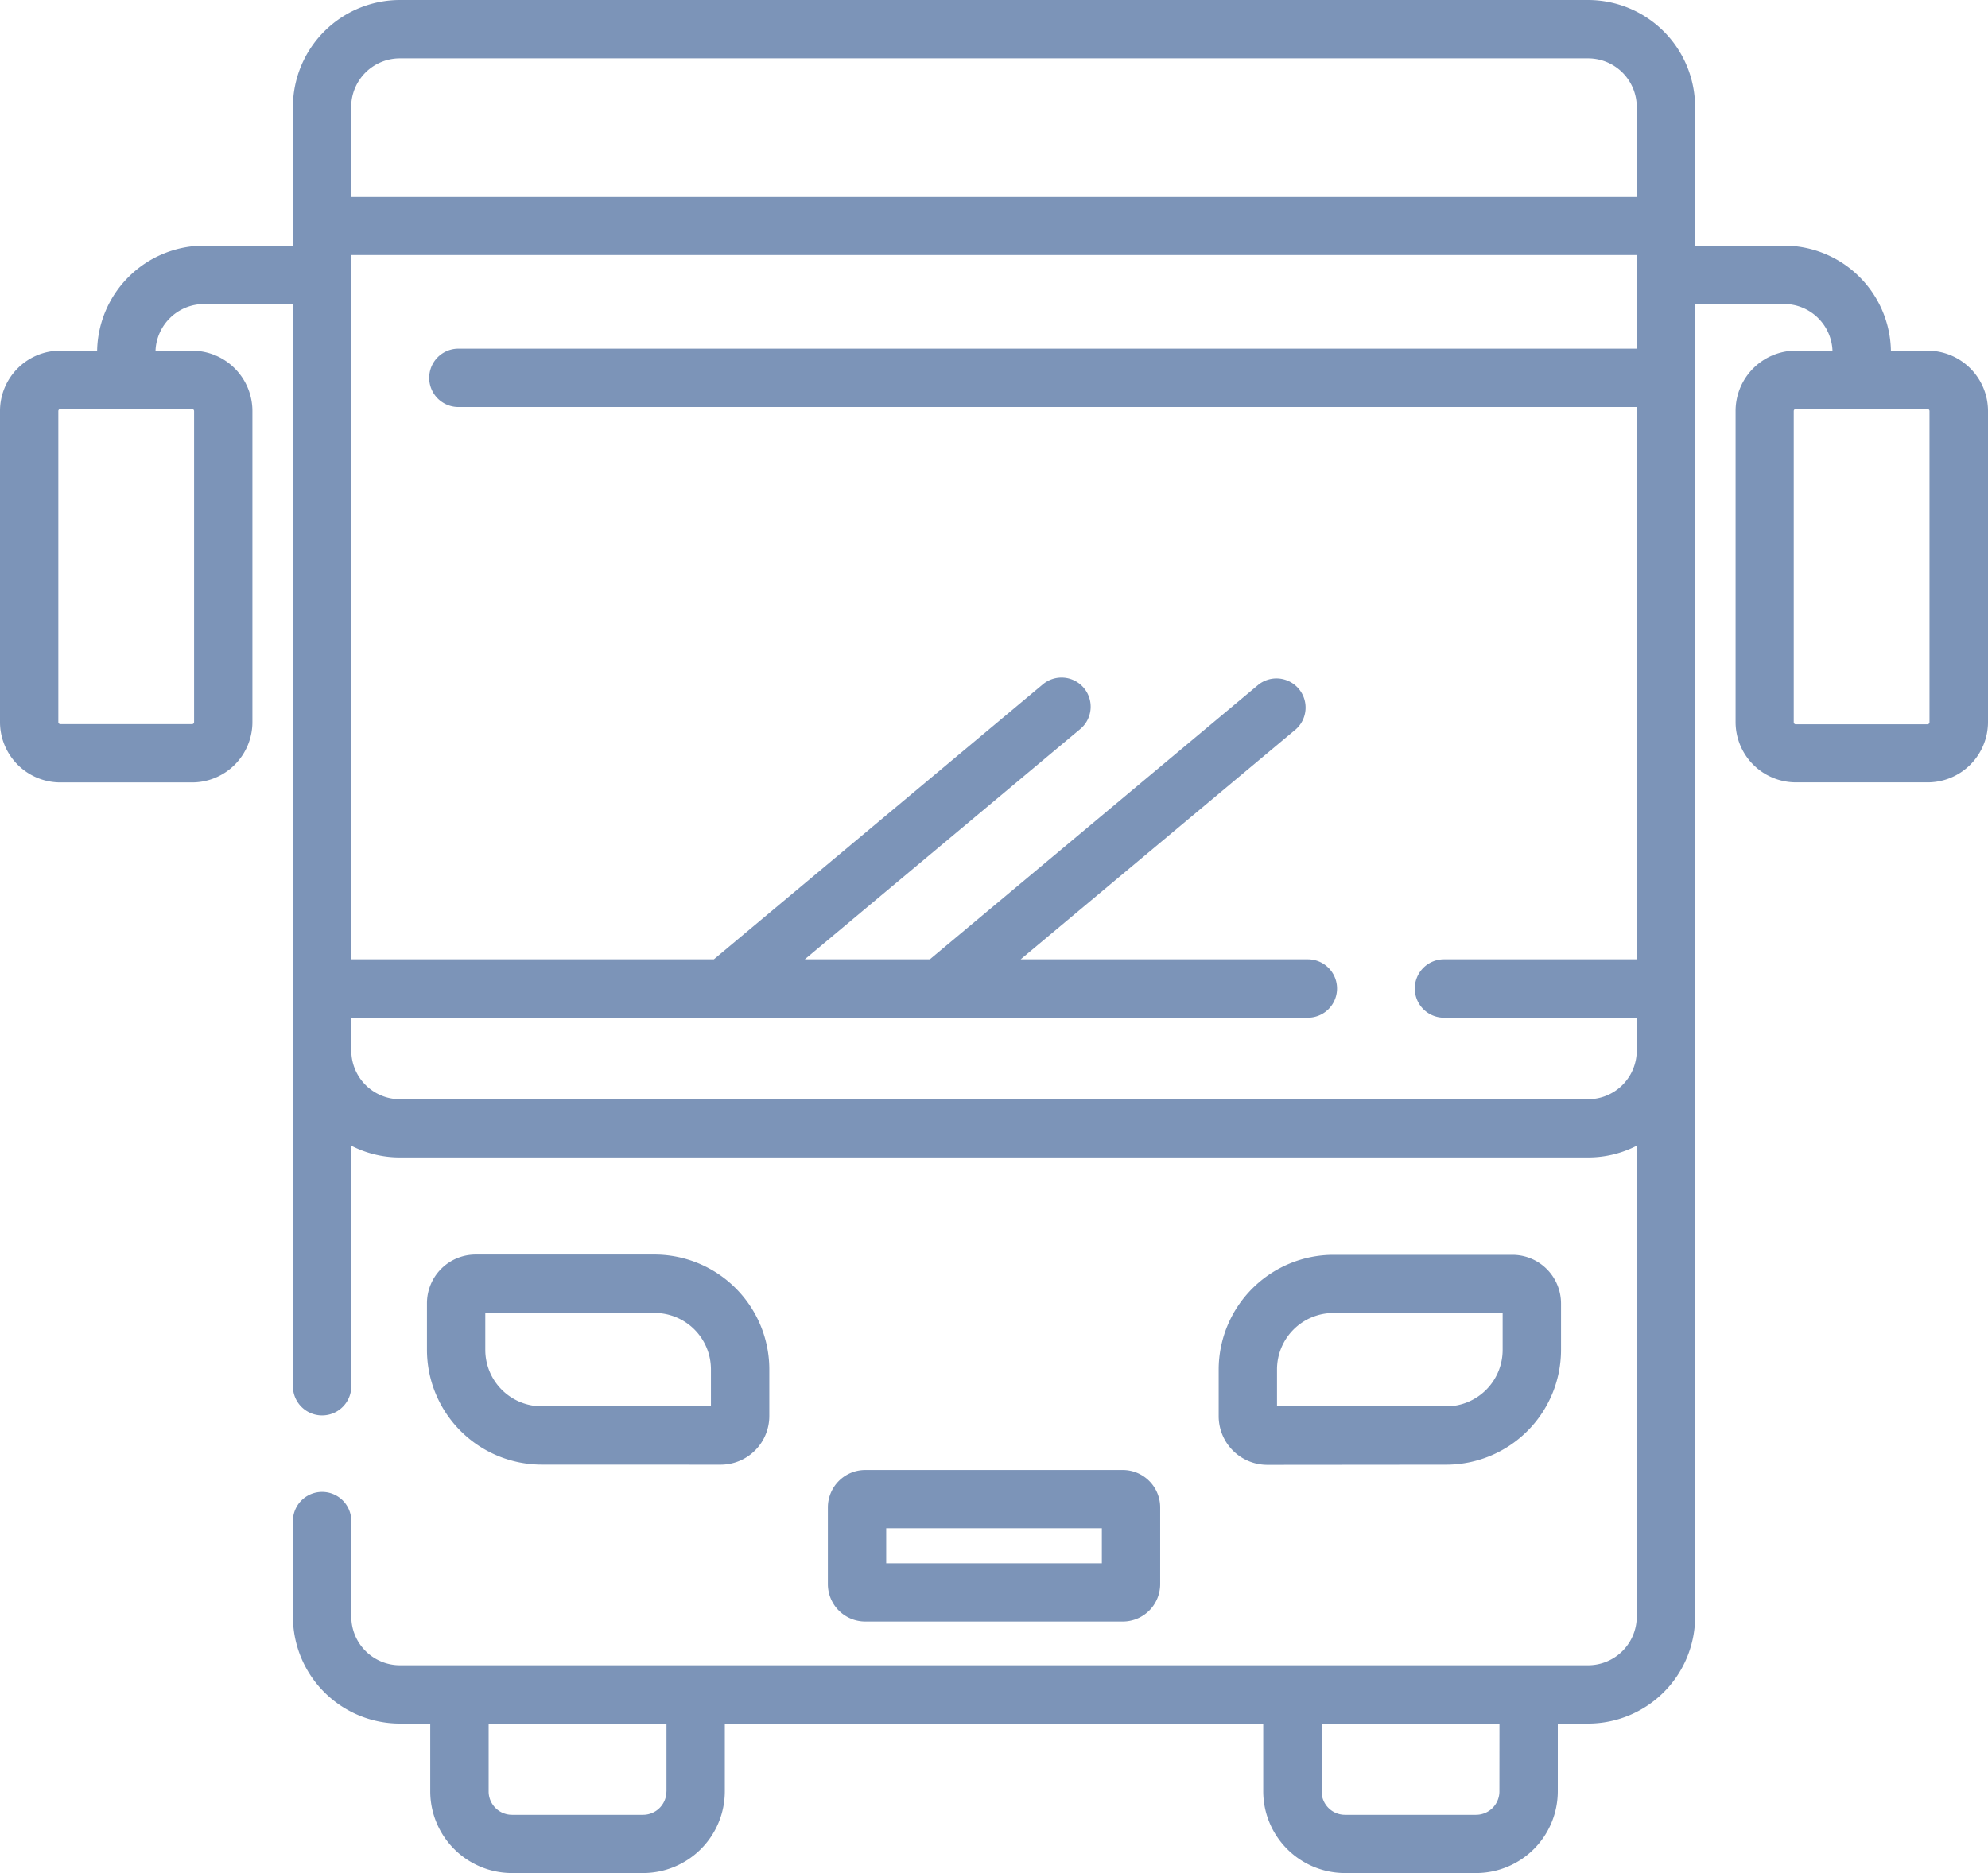 <svg xmlns="http://www.w3.org/2000/svg" width="36.229" height="34.143" viewBox="0 0 36.229 34.143">
  <g id="bus" transform="translate(0 0)">
    <path id="Path_106" data-name="Path 106" d="M35.129,6.392h-.669a1.951,1.951,0,0,0-1.949-1.914H30.891V1.95A1.952,1.952,0,0,0,28.942,0H7.288a1.952,1.952,0,0,0-1.95,1.95V4.478H3.718A1.952,1.952,0,0,0,1.77,6.392H1.1A1.1,1.1,0,0,0,0,7.493v5.669a1.1,1.1,0,0,0,1.1,1.1H3.5a1.1,1.1,0,0,0,1.1-1.1V7.493a1.1,1.1,0,0,0-1.1-1.1H2.834a.887.887,0,0,1,.884-.851H5.338V25.269a.532.532,0,1,0,1.064,0V20.884a1.935,1.935,0,0,0,.886.214H28.942a1.935,1.935,0,0,0,.886-.214v8.585a.887.887,0,0,1-.886.886H7.288a.887.887,0,0,1-.886-.886V27.727a.532.532,0,1,0-1.064,0v1.742a1.952,1.952,0,0,0,1.95,1.949h.553v1.236A1.491,1.491,0,0,0,9.33,34.143h2.39a1.491,1.491,0,0,0,1.489-1.489V31.418h9.812v1.236a1.491,1.491,0,0,0,1.489,1.489H26.9a1.491,1.491,0,0,0,1.489-1.489V31.418h.553a1.952,1.952,0,0,0,1.95-1.949V5.541h1.619a.887.887,0,0,1,.884.851h-.666a1.1,1.1,0,0,0-1.1,1.1v5.669a1.1,1.1,0,0,0,1.1,1.1h2.4a1.1,1.1,0,0,0,1.1-1.1V7.493a1.1,1.1,0,0,0-1.1-1.1ZM3.5,7.456a.037.037,0,0,1,.037.037v5.669A.037.037,0,0,1,3.5,13.2H1.1a.037.037,0,0,1-.037-.037V7.493A.037.037,0,0,1,1.1,7.456Zm8.645,25.2a.426.426,0,0,1-.425.425H9.33a.426.426,0,0,1-.425-.425V31.418h3.241v1.236Zm15.18,0a.426.426,0,0,1-.425.425h-2.39a.426.426,0,0,1-.425-.425V31.418h3.241Zm2.5-26.3H8.354a.532.532,0,0,0,0,1.064H29.828V17.487H26.315a.532.532,0,0,0,0,1.064h3.513v.6a.887.887,0,0,1-.886.886H7.288a.887.887,0,0,1-.886-.886v-.6H23.834a.532.532,0,0,0,0-1.064H18.6l5.017-4.194a.531.531,0,0,0-.681-.814l-5.991,5.008H14.666l5.016-4.194A.531.531,0,1,0,19,12.479l-5.991,5.008H6.4V4.649H29.828Zm0-2.765H6.4V1.95a.887.887,0,0,1,.886-.886H28.942a.887.887,0,0,1,.886.886Zm5.338,9.575a.037.037,0,0,1-.037.037h-2.4a.037.037,0,0,1-.037-.037V7.493a.037.037,0,0,1,.037-.037h2.4a.037.037,0,0,1,.037.037Zm0,0" transform="translate(0 0)" fill="#7c94b8"/>
    <path id="Path_107" data-name="Path 107" d="M115.317,327.039a.887.887,0,0,0,.886-.886V325.3a2.094,2.094,0,0,0-2.092-2.091h-3.261a.887.887,0,0,0-.886.886v.851a2.094,2.094,0,0,0,2.092,2.092Zm-4.29-2.092v-.674h3.084a1.029,1.029,0,0,1,1.028,1.028v.674h-3.084a1.029,1.029,0,0,1-1.028-1.028Zm0,0" transform="translate(-102.183 -300.34)" fill="#7c94b8"/>
    <path id="Path_108" data-name="Path 108" d="M318.011,327.039a2.094,2.094,0,0,0,2.092-2.092V324.1a.887.887,0,0,0-.886-.886h-3.261a2.094,2.094,0,0,0-2.092,2.091v.851a.887.887,0,0,0,.886.886Zm-3.084-1.737a1.029,1.029,0,0,1,1.028-1.028h3.084v.674a1.029,1.029,0,0,1-1.028,1.028h-3.084Zm0,0" transform="translate(-291.655 -300.34)" fill="#7c94b8"/>
    <path id="Path_109" data-name="Path 109" d="M218.579,381.418a.682.682,0,0,0,.681-.681v-1.4a.682.682,0,0,0-.681-.681h-4.694a.682.682,0,0,0-.681.681v1.4a.682.682,0,0,0,.681.681Zm-4.312-1.7h3.93v.638h-3.93Zm0,0" transform="translate(-198.117 -351.86)" fill="#7c94b8"/>
  </g>
</svg>
